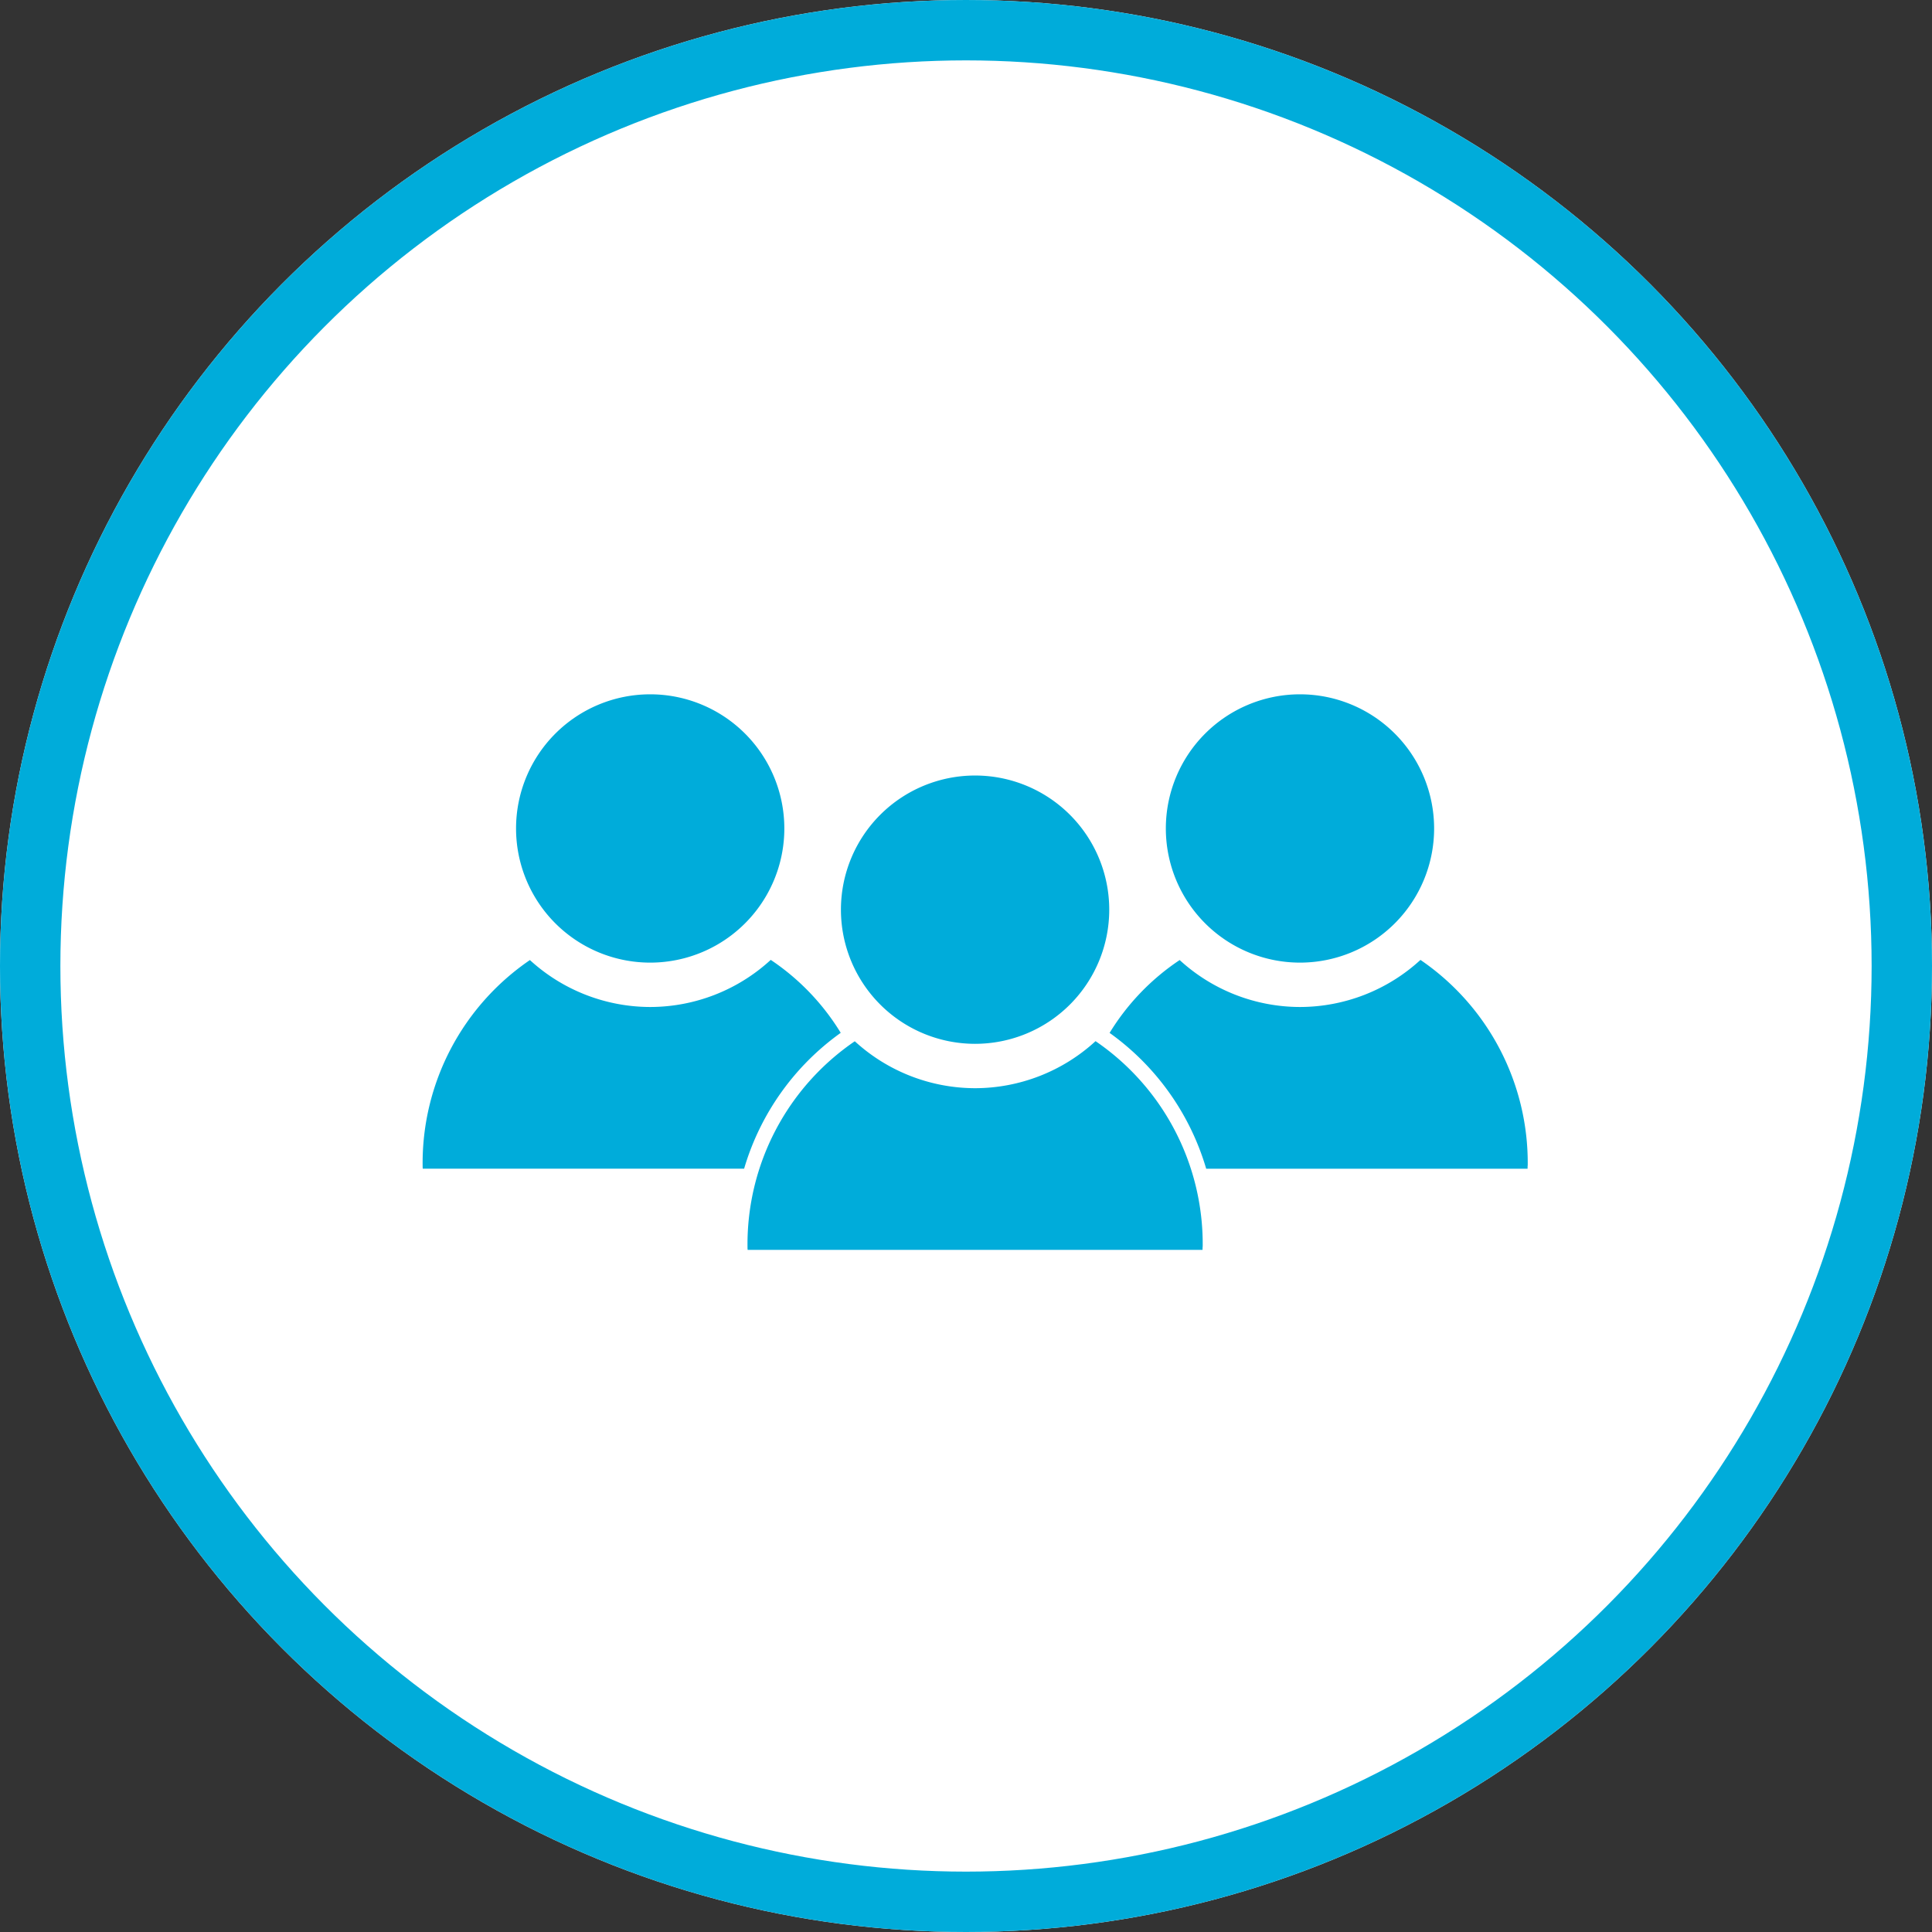 <svg xmlns="http://www.w3.org/2000/svg" width="64" height="64" viewBox="0 0 64 64">
  <rect x="0" y="0" width="64" height="64" fill="#333333" stroke="none"/>
  <g id="Сгруппировать_402" data-name="Сгруппировать 402" transform="translate(-8393 -4357)">
    <g id="Эллипс_87" data-name="Эллипс 87" transform="translate(8393 4357)" fill="#fff" stroke="#00acda" stroke-width="2">
      <circle cx="32" cy="32" r="32" stroke="none"/>
      <circle cx="32" cy="32" r="31" fill="none"/>
    </g>
    <g id="Сгруппировать_94" data-name="Сгруппировать 94" transform="translate(8407 4380)">
      <path id="Контур_81" data-name="Контур 81" d="M2866.889-1541.33a4.444,4.444,0,0,0-4.444,4.444,4.444,4.444,0,0,0,4.444,4.444,4.443,4.443,0,0,0,4.443-4.444,4.444,4.444,0,0,0-4.443-4.444Zm3.99,8.8a5.911,5.911,0,0,1-3.99,1.558,5.913,5.913,0,0,1-3.985-1.555,8.14,8.14,0,0,0-3.554,6.792c0,.04,0,.079.005.119H2870a8.461,8.461,0,0,1,3.2-4.5,7.781,7.781,0,0,0-2.322-2.419Z" transform="translate(-2859.35 1541.33)" fill="#00acda"/>
      <path id="Контур_82" data-name="Контур 82" d="M3192.255-1541.33a4.444,4.444,0,0,0-4.443,4.444,4.444,4.444,0,0,0,4.443,4.444,4.444,4.444,0,0,0,4.444-4.444A4.444,4.444,0,0,0,3192.255-1541.33Zm3.99,8.8a5.912,5.912,0,0,1-3.99,1.558,5.911,5.911,0,0,1-3.985-1.555,7.769,7.769,0,0,0-2.321,2.413,8.461,8.461,0,0,1,3.2,4.5h10.646c0-.04,0-.079.005-.119a8.141,8.141,0,0,0-3.548-6.795Z" transform="translate(-3163.192 1541.33)" fill="#00acda"/>
      <path id="Контур_83" data-name="Контур 83" d="M3021.339-1502.72a4.444,4.444,0,0,0-4.444,4.444,4.444,4.444,0,0,0,4.444,4.444,4.444,4.444,0,0,0,4.444-4.444A4.444,4.444,0,0,0,3021.339-1502.72Zm3.99,8.8a5.913,5.913,0,0,1-3.99,1.558,5.912,5.912,0,0,1-3.985-1.555,8.14,8.14,0,0,0-3.554,6.792c0,.04,0,.079.005.119h15.069c0-.04,0-.079.005-.119a8.14,8.14,0,0,0-3.549-6.795Z" transform="translate(-3003.038 1505.41)" fill="#00acda"/>
    </g>
  </g>
</svg>
